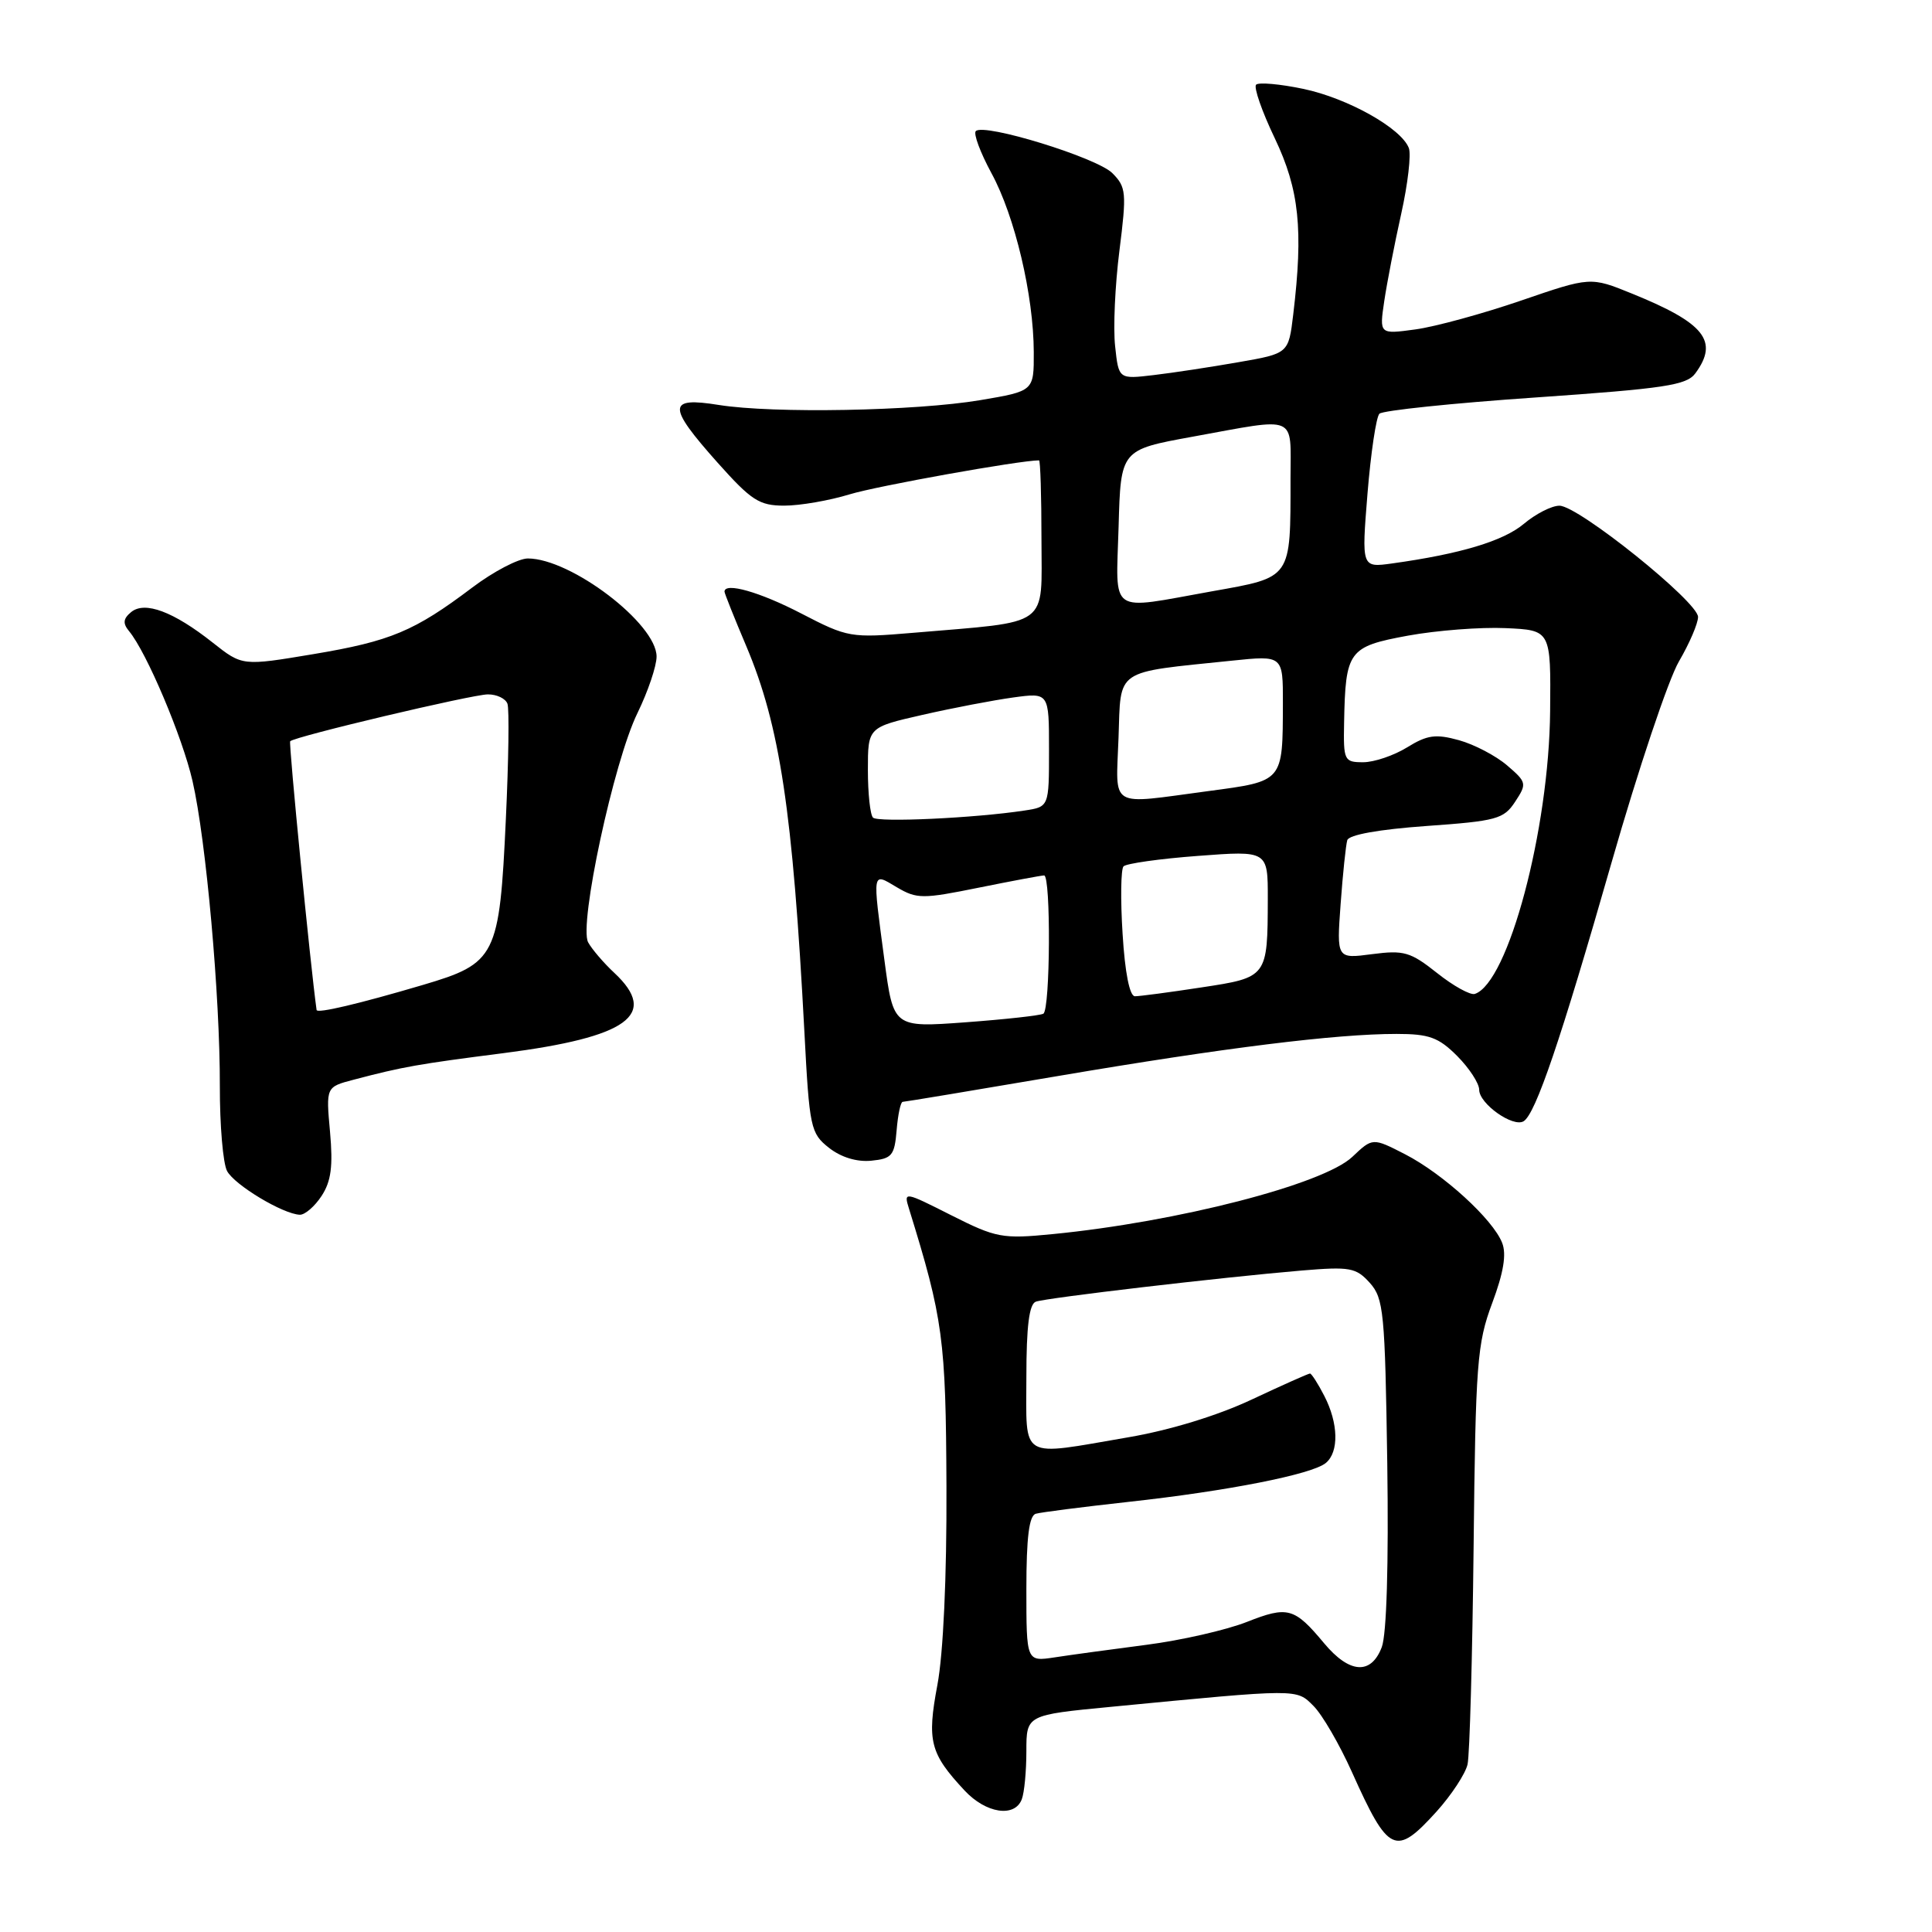 <?xml version="1.0" encoding="UTF-8" standalone="no"?>
<!DOCTYPE svg PUBLIC "-//W3C//DTD SVG 1.1//EN" "http://www.w3.org/Graphics/SVG/1.1/DTD/svg11.dtd" >
<svg xmlns="http://www.w3.org/2000/svg" xmlns:xlink="http://www.w3.org/1999/xlink" version="1.1" viewBox="0 0 256 256">
 <g >
 <path fill="currentColor"
d=" M 190.36 240.03 C 192.33 237.84 194.18 235.03 194.46 233.78 C 194.74 232.52 195.10 219.57 195.26 205.00 C 195.52 180.65 195.72 178.03 197.72 172.68 C 199.23 168.64 199.64 166.19 199.04 164.68 C 197.82 161.56 191.23 155.55 186.19 152.95 C 181.88 150.74 181.88 150.74 179.19 153.29 C 175.34 156.93 156.04 161.91 139.44 163.53 C 132.81 164.18 132.00 164.03 126.05 161.03 C 119.80 157.87 119.73 157.86 120.45 160.17 C 124.97 174.76 125.33 177.43 125.41 197.00 C 125.46 208.93 124.99 219.12 124.21 223.26 C 122.81 230.71 123.23 232.34 127.81 237.25 C 130.64 240.29 134.45 240.87 135.39 238.42 C 135.73 237.55 136.00 234.68 136.00 232.04 C 136.00 227.24 136.00 227.24 147.25 226.16 C 172.25 223.75 171.75 223.75 174.05 226.05 C 175.21 227.21 177.49 231.14 179.13 234.79 C 183.99 245.62 184.91 246.05 190.36 240.03 Z  M 42.61 158.47 C 43.88 156.53 44.14 154.53 43.73 149.98 C 43.19 144.03 43.19 144.03 46.85 143.07 C 53.42 141.34 55.37 141.00 66.69 139.55 C 83.22 137.43 87.33 134.46 81.41 128.92 C 79.98 127.59 78.42 125.76 77.93 124.86 C 76.68 122.53 81.33 100.88 84.47 94.48 C 85.86 91.63 87.00 88.26 87.00 87.00 C 87.00 82.64 75.65 74.00 69.94 74.00 C 68.70 74.00 65.39 75.73 62.58 77.85 C 54.91 83.64 51.77 84.96 41.50 86.68 C 32.11 88.25 32.11 88.25 28.20 85.16 C 22.98 81.03 19.18 79.61 17.37 81.11 C 16.32 81.98 16.25 82.60 17.10 83.63 C 19.42 86.41 24.18 97.67 25.51 103.49 C 27.31 111.33 29.16 132.00 29.13 143.92 C 29.12 149.11 29.55 154.17 30.09 155.17 C 31.08 157.02 37.50 160.88 39.73 160.96 C 40.40 160.98 41.70 159.86 42.61 158.47 Z  M 118.81 149.75 C 118.98 147.69 119.34 146.00 119.61 146.00 C 119.88 146.00 129.19 144.45 140.30 142.56 C 162.20 138.84 176.99 137.00 185.04 137.00 C 189.36 137.00 190.61 137.45 193.08 139.92 C 194.68 141.53 196.00 143.55 196.00 144.40 C 196.00 146.25 200.49 149.43 201.89 148.57 C 203.48 147.58 206.78 137.89 213.56 114.22 C 217.07 101.97 221.08 90.01 222.47 87.64 C 223.86 85.26 225.00 82.61 225.00 81.75 C 225.00 79.75 209.14 67.01 206.64 67.01 C 205.62 67.00 203.50 68.08 201.92 69.41 C 199.21 71.69 193.52 73.40 184.46 74.66 C 180.41 75.22 180.41 75.22 181.20 65.41 C 181.64 60.02 182.35 55.25 182.78 54.82 C 183.21 54.39 192.51 53.42 203.44 52.67 C 220.62 51.48 223.49 51.05 224.65 49.46 C 227.78 45.19 225.88 42.81 216.24 38.90 C 210.75 36.67 210.75 36.67 201.54 39.83 C 196.47 41.57 190.18 43.29 187.55 43.65 C 182.77 44.30 182.77 44.30 183.42 39.90 C 183.78 37.48 184.79 32.27 185.67 28.32 C 186.55 24.37 187.00 20.45 186.68 19.62 C 185.68 16.99 178.59 13.02 172.71 11.78 C 169.61 11.13 166.79 10.88 166.44 11.22 C 166.10 11.56 167.21 14.76 168.91 18.31 C 172.16 25.12 172.71 30.41 171.36 41.67 C 170.74 46.84 170.74 46.84 164.12 47.99 C 160.48 48.63 155.42 49.40 152.87 49.70 C 148.23 50.25 148.23 50.25 147.76 45.88 C 147.49 43.47 147.75 37.77 148.33 33.21 C 149.30 25.51 149.23 24.79 147.39 22.94 C 145.33 20.88 130.39 16.28 129.30 17.37 C 128.96 17.71 129.90 20.23 131.38 22.96 C 134.48 28.66 136.96 39.13 136.98 46.66 C 137.00 51.82 137.00 51.82 129.90 53.02 C 121.30 54.47 102.46 54.81 95.25 53.66 C 88.42 52.56 88.39 53.79 95.08 61.30 C 99.56 66.32 100.61 67.00 103.92 67.00 C 105.99 67.00 109.89 66.33 112.59 65.50 C 116.26 64.38 135.11 61.00 137.68 61.00 C 137.85 61.00 138.00 65.70 138.00 71.44 C 138.00 83.30 139.40 82.28 121.00 83.85 C 112.70 84.55 112.35 84.49 106.17 81.29 C 100.68 78.44 96.00 77.11 96.00 78.40 C 96.00 78.61 97.30 81.88 98.90 85.65 C 103.34 96.17 105.04 107.43 106.59 136.79 C 107.25 149.46 107.41 150.17 109.84 152.09 C 111.44 153.35 113.54 153.99 115.45 153.80 C 118.19 153.53 118.53 153.12 118.81 149.75 Z  M 175.46 217.75 C 171.51 213.01 170.65 212.77 165.20 214.92 C 162.48 215.99 156.49 217.36 151.88 217.95 C 147.27 218.55 141.81 219.29 139.75 219.61 C 136.00 220.18 136.00 220.18 136.00 210.56 C 136.00 203.72 136.36 200.83 137.25 200.58 C 137.94 200.38 143.45 199.68 149.50 199.01 C 162.67 197.57 173.86 195.36 175.68 193.85 C 177.44 192.39 177.35 188.58 175.47 184.95 C 174.64 183.33 173.78 182.00 173.58 182.00 C 173.37 182.00 169.90 183.55 165.85 185.45 C 161.35 187.57 155.01 189.51 149.50 190.45 C 134.92 192.95 136.00 193.59 136.00 182.47 C 136.00 175.75 136.37 172.80 137.25 172.48 C 138.66 171.97 161.85 169.25 172.50 168.35 C 178.87 167.82 179.68 167.96 181.50 169.98 C 183.35 172.04 183.52 173.86 183.82 193.86 C 184.01 207.27 183.74 216.56 183.09 218.26 C 181.68 221.96 178.82 221.77 175.46 217.75 Z  M 41.95 133.83 C 41.13 127.97 38.23 98.44 38.45 98.22 C 39.08 97.58 62.57 92.02 64.64 92.01 C 65.82 92.00 66.99 92.56 67.24 93.25 C 67.49 93.94 67.39 100.80 67.03 108.50 C 66.18 126.79 65.75 127.64 56.00 130.52 C 47.53 133.02 42.02 134.32 41.95 133.83 Z  M 117.19 127.22 C 115.59 115.19 115.52 115.60 118.84 117.57 C 121.49 119.13 122.24 119.13 129.69 117.62 C 134.10 116.73 137.99 116.00 138.35 116.00 C 139.26 116.00 139.17 133.78 138.25 134.32 C 137.84 134.56 133.20 135.07 127.94 135.46 C 118.38 136.16 118.38 136.16 117.19 127.22 Z  M 148.75 123.75 C 148.46 119.21 148.52 115.19 148.87 114.80 C 149.22 114.42 153.66 113.79 158.75 113.41 C 168.00 112.71 168.00 112.71 167.99 119.11 C 167.96 129.50 167.96 129.51 159.18 130.84 C 154.95 131.49 151.00 132.01 150.38 132.01 C 149.68 132.00 149.06 128.87 148.75 123.75 Z  M 190.42 128.93 C 186.89 126.13 186.03 125.88 181.81 126.43 C 177.11 127.05 177.11 127.05 177.64 119.78 C 177.93 115.77 178.33 111.98 178.52 111.33 C 178.74 110.61 182.72 109.90 189.00 109.45 C 198.31 108.79 199.26 108.53 200.76 106.24 C 202.34 103.84 202.30 103.65 199.70 101.42 C 198.21 100.14 195.34 98.64 193.32 98.08 C 190.24 97.23 189.12 97.38 186.45 99.03 C 184.70 100.11 182.08 101.00 180.63 101.00 C 178.11 101.00 178.00 100.78 178.10 95.75 C 178.28 86.22 178.68 85.68 186.54 84.23 C 190.37 83.53 196.20 83.08 199.50 83.23 C 205.50 83.50 205.50 83.50 205.40 94.22 C 205.26 109.95 199.85 130.24 195.42 131.70 C 194.83 131.89 192.58 130.65 190.42 128.93 Z  M 115.68 108.34 C 115.30 107.97 115.00 105.12 115.00 102.02 C 115.00 96.37 115.00 96.37 122.25 94.72 C 126.24 93.81 131.64 92.78 134.25 92.42 C 139.00 91.77 139.00 91.77 139.00 99.34 C 139.00 106.91 139.00 106.91 135.75 107.40 C 129.21 108.40 116.33 109.00 115.68 108.34 Z  M 148.21 97.78 C 148.54 88.48 147.53 89.17 163.25 87.54 C 170.00 86.84 170.00 86.84 169.99 93.17 C 169.96 103.66 170.11 103.49 160.06 104.83 C 146.77 106.60 147.87 107.26 148.21 97.78 Z  M 148.22 69.80 C 148.50 59.60 148.50 59.60 158.00 57.87 C 172.13 55.30 171.00 54.83 171.00 63.37 C 171.00 76.78 171.23 76.46 160.60 78.35 C 146.72 80.83 147.88 81.64 148.22 69.80 Z "/>
</g>
</svg>